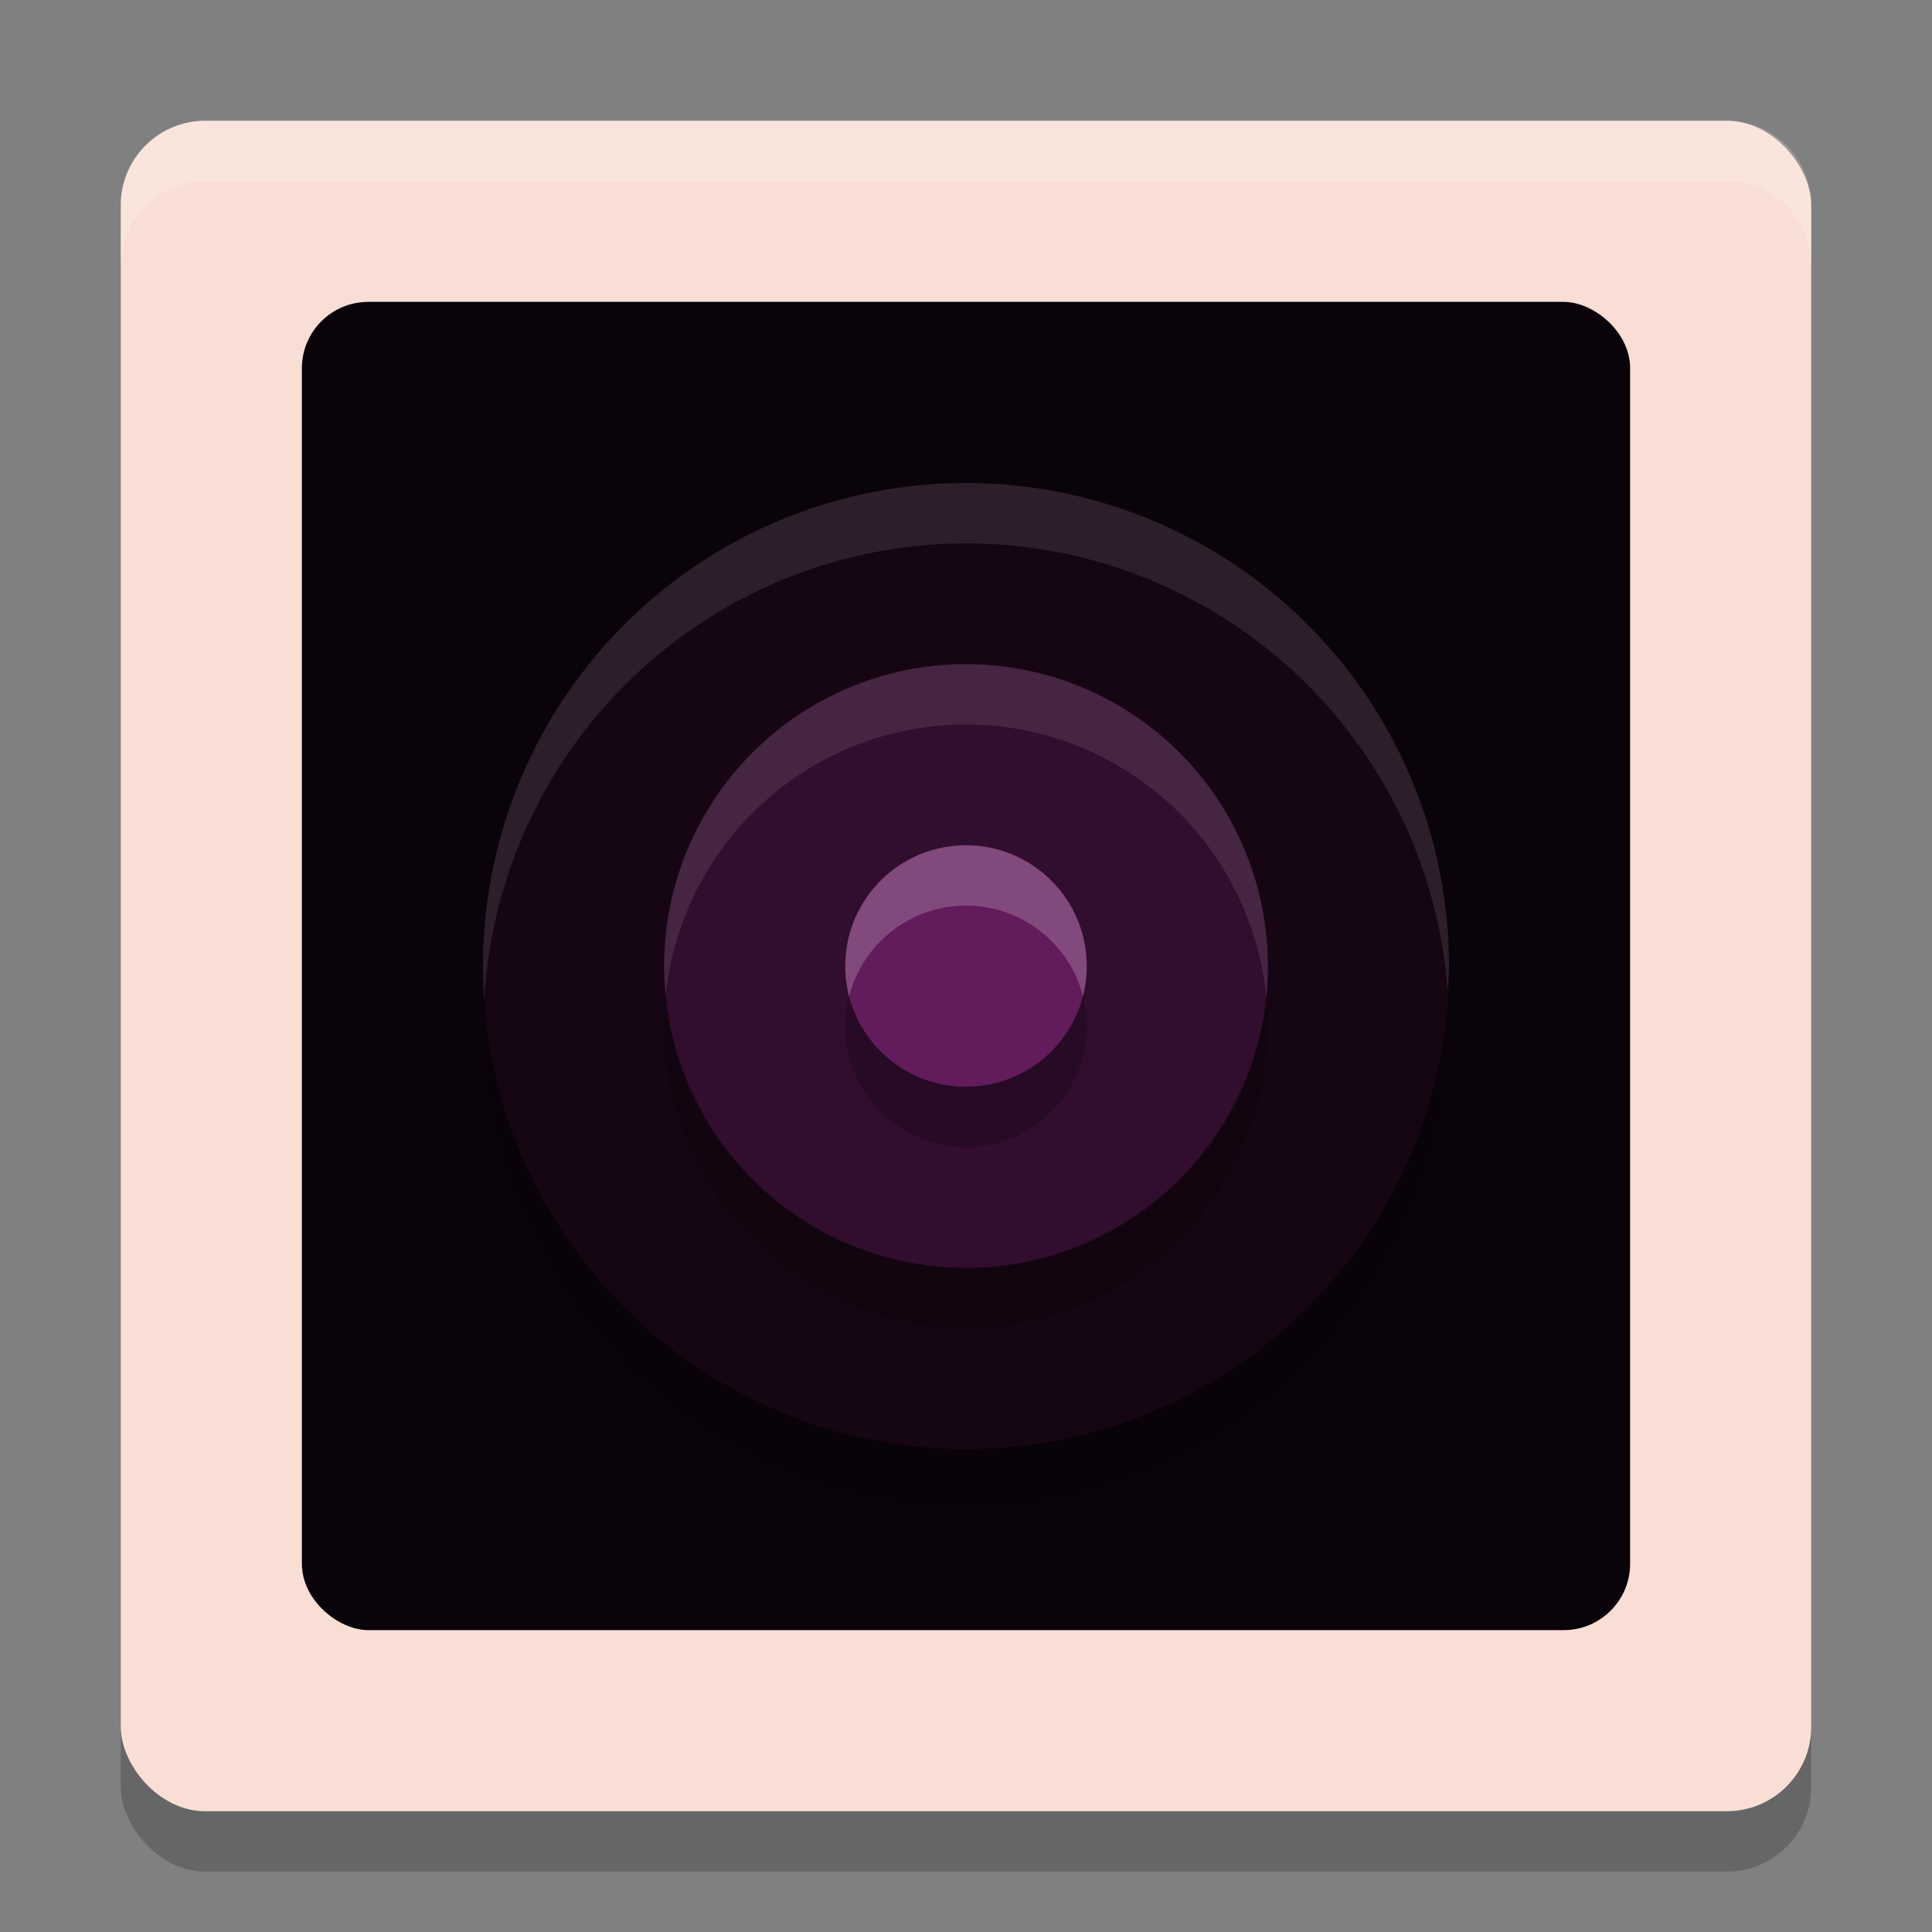 <svg xmlns="http://www.w3.org/2000/svg" width="32" height="32" version="1.1">
 <rect width="100%" height="100%" fill="#808080" stroke="none"/>
 <rect style="opacity:0.2" width="28" height="28" x="2" y="3" rx="1.4" ry="1.4"/>
 <rect style="fill:#f9ded5" width="28" height="28" x="2" y="2" rx="1.4" ry="1.4"/>
 <rect style="fill:#0b030a" width="22" height="22" x="-27" y="-27" rx="1.1" ry="1.1" transform="matrix(0,-1,-1,0,0,0)"/>
 <circle style="opacity:0.2" cx="16" cy="17" r="8"/>
 <circle style="fill:#160614" cx="16" cy="16" r="8"/>
 <circle style="opacity:0.2" cx="16" cy="17" r="5"/>
 <circle style="fill:#310d2e" cx="16" cy="16" r="5"/>
 <circle style="opacity:0.2" cx="16" cy="17" r="2"/>
 <circle style="fill:#621b5b" cx="16" cy="16" r="2"/>
 <path style="opacity:0.1;fill:#ffffff;fill-rule:evenodd" d="M 16 8 A 8 8 0 0 0 8 16 A 8 8 0 0 0 8.021 16.576 A 8 8 0 0 1 16 9 A 8 8 0 0 1 23.979 16.424 A 8 8 0 0 0 24 16 A 8 8 0 0 0 16 8 z"/>
 <path style="opacity:0.1;fill:#ffffff;fill-rule:evenodd" d="M 16 11 A 5 5 0 0 0 11 16 A 5 5 0 0 0 11.027 16.484 A 5 5 0 0 1 16 12 A 5 5 0 0 1 20.973 16.516 A 5 5 0 0 0 21 16 A 5 5 0 0 0 16 11 z"/>
 <path style="opacity:0.2;fill:#ffffff;fill-rule:evenodd" d="M 16 14 A 2 2 0 0 0 14 16 A 2 2 0 0 0 14.064 16.504 A 2 2 0 0 1 16 15 A 2 2 0 0 1 17.936 16.496 A 2 2 0 0 0 18 16 A 2 2 0 0 0 16 14 z"/>
 <path style="fill:#ffffff;opacity:0.2" d="M 3.4 2 C 2.625 2 2 2.625 2 3.4 L 2 4.4 C 2 3.625 2.625 3 3.4 3 L 28.6 3 C 29.375 3 30 3.625 30 4.4 L 30 3.4 C 30 2.625 29.375 2 28.6 2 L 3.4 2 z"/>
</svg>
